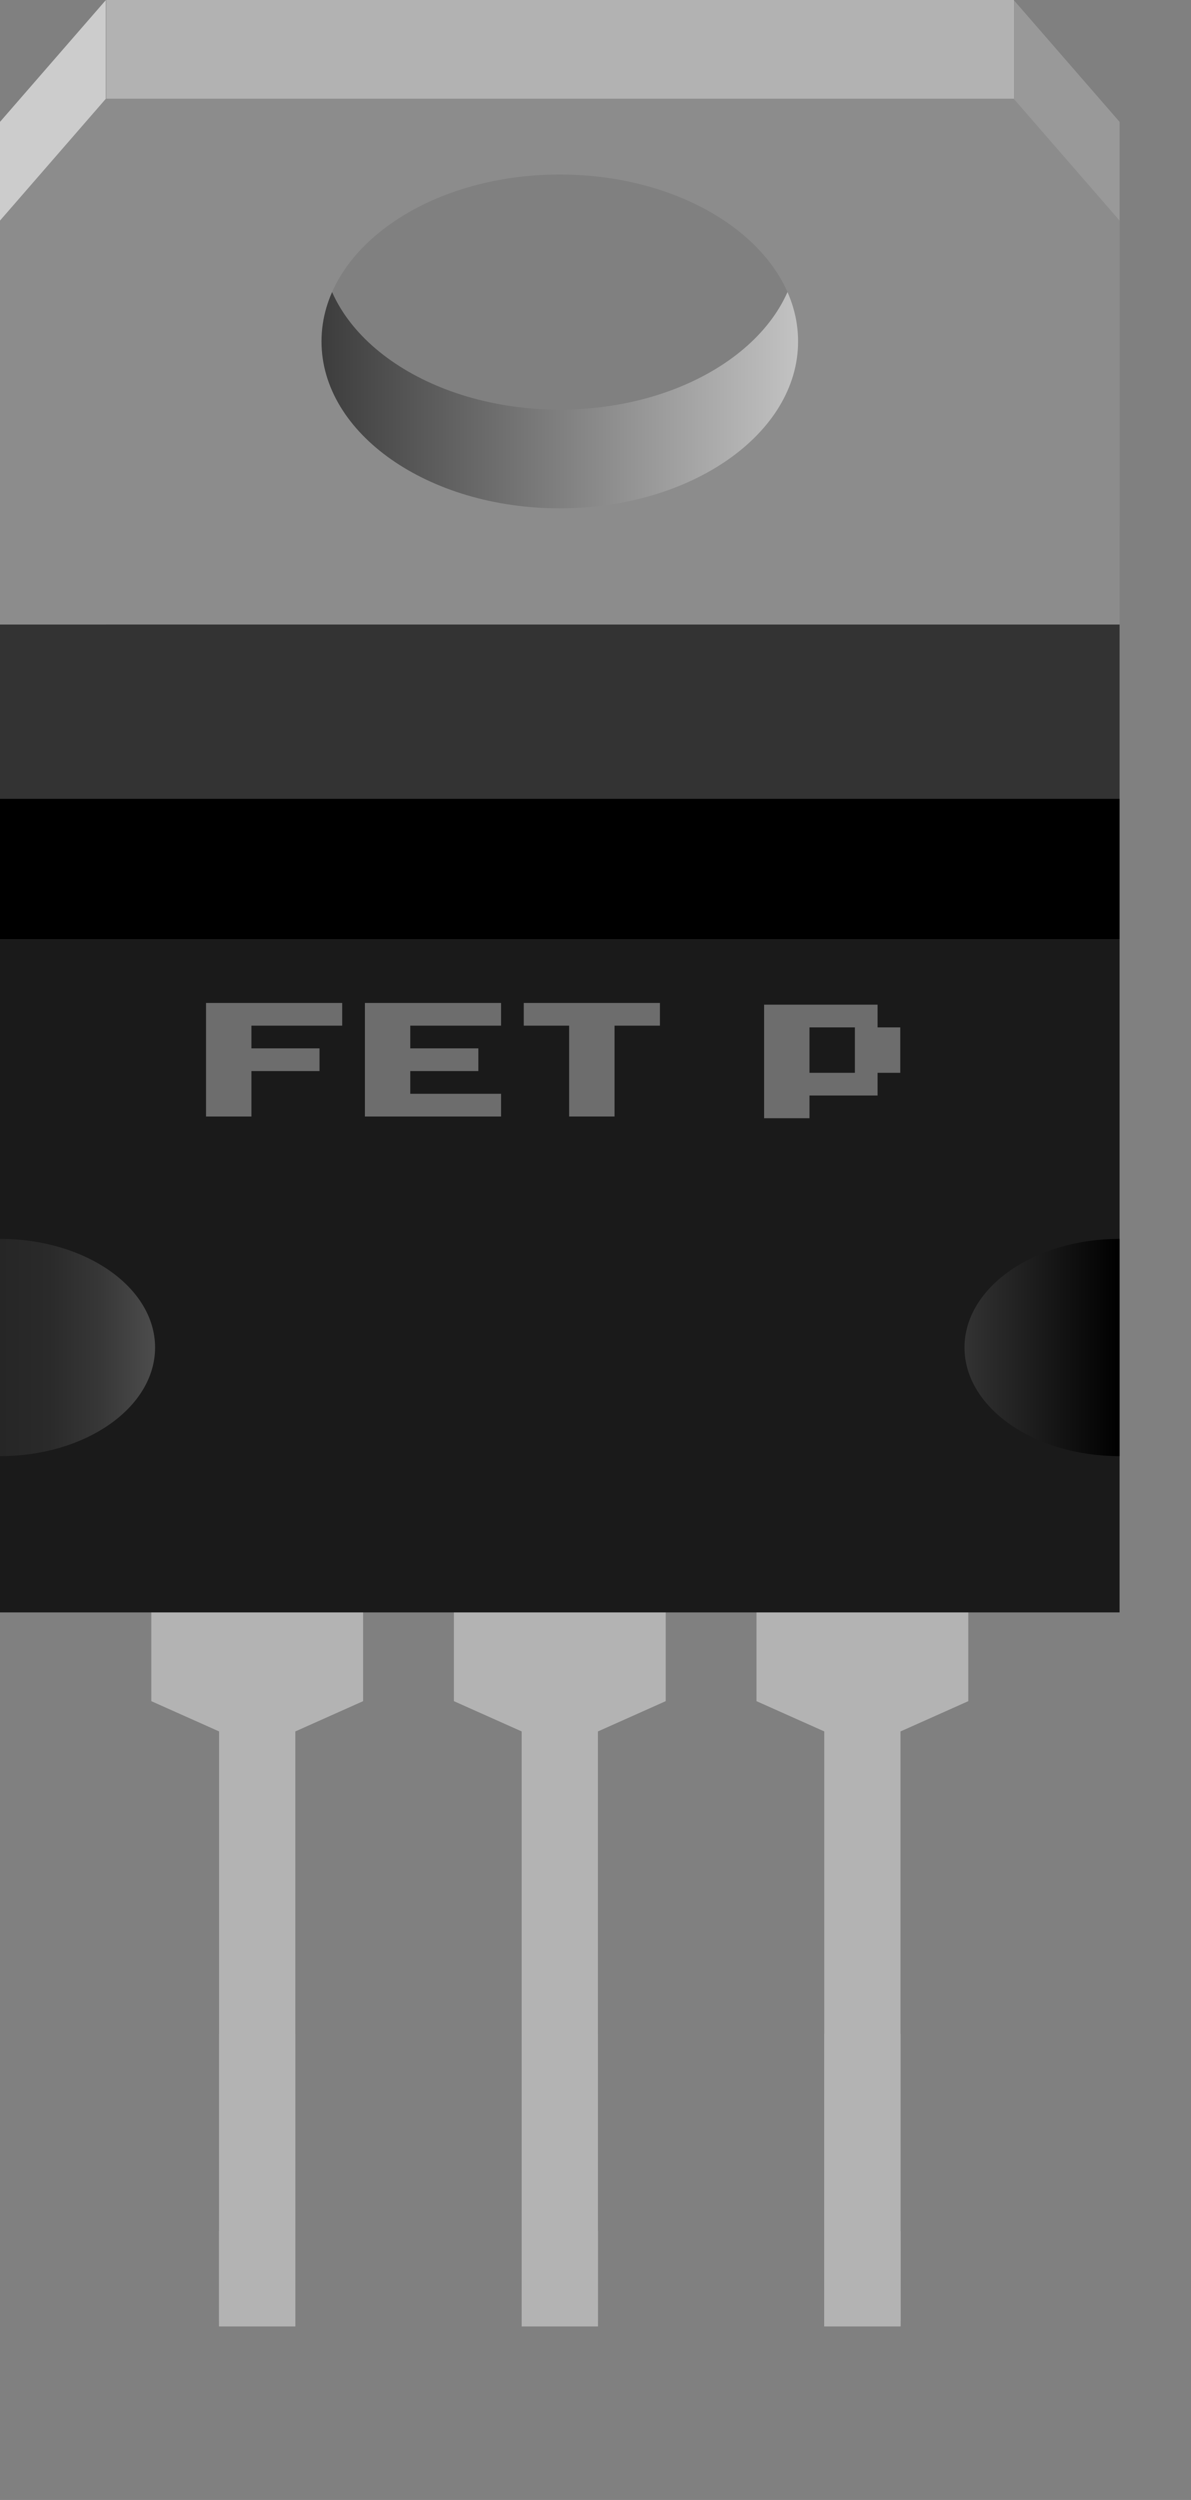 <svg
   xmlns:svg="http://www.w3.org/2000/svg"
   xmlns="http://www.w3.org/2000/svg"
   version="1.2" baseProfile="tiny"
   x="0px" y="0px" 
width="0.41in" height="0.86in"
	  xml:space="preserve">


<rect width="100%" height="100%" fill="#808080" stroke="none"/>


<rect id="connector0terminal" x="7.24" y="73.684" fill="#B3B3B3" width="2.52" height="3.142"/>
<rect id="connector1terminal" x="17.24" y="73.684" fill="#B3B3B3" width="2.52" height="3.142"/>
<rect id="connector2terminal" x="27.24" y="73.684" fill="#B3B3B3" width="2.52" height="3.142"/>
<rect id="connector0pin" x="7.24" y="67.167" fill="#B3B3B3" width="2.52" height="9.491"/>
<rect id="connector1pin" x="17.24" y="67.167" fill="#B3B3B3" width="2.52" height="9.491"/>
<rect id="connector2pin" x="27.24" y="67.167" fill="#B3B3B3" width="2.52" height="9.491"/>

<g id="breadboard" style="display:inline">
	<g>

<rect x="7.24" y="46.035" fill="#B3B3B3" width="2.52" height="30.79"/>
<rect x="17.24" y="46.035" fill="#B3B3B3" width="2.52" height="30.79"/>
<rect x="27.24" y="46.035" fill="#B3B3B3" width="2.52" height="30.79"/>
<polygon fill="#CCCCCC" points="0,4.025 0,17.366 3.5,17.366 3.5,0 "/>
<polygon fill="#999999" points="37,4.025 33.5,0 33.5,17.366 37,17.366 "/>
<linearGradient id="SVGID_1_" gradientUnits="userSpaceOnUse" x1="33.5" y1="10.808" x2="3.501" y2="10.808">
	<stop  offset="0" style="stop-color:#FFFFFF"/>
	<stop  offset="1" style="stop-color:#000000"/>
</linearGradient>
<path fill="url(#SVGID_1_)" d="M3.5,0v21.616h30V0H3.5z M18.5,13.528c-4.35,0-7.875-2.468-7.875-5.513S14.15,2.503,18.5,2.503
	s7.875,2.468,7.875,5.512S22.85,13.528,18.5,13.528z"/>
<polygon fill="#B3B3B3" points="12,56.18 9.76,57.18 7.241,57.18 5,56.18 5,43.999 12,43.999 "/>
<polygon fill="#B3B3B3" points="22,56.18 19.76,57.18 17.241,57.18 15,56.18 15,43.999 22,43.999 "/>
<polygon fill="#B3B3B3" points="32,56.18 29.76,57.18 27.241,57.18 25,56.18 25,43.999 32,43.999 "/>
<rect y="31.026" fill="#1A1A1A" width="37" height="22.223"/>
<linearGradient id="SVGID_2_" gradientUnits="userSpaceOnUse" x1="5.125" y1="44.501" x2="1.953993e-14" y2="44.501">
	<stop  offset="0" style="stop-color:#4D4D4D"/>
	<stop  offset="0.024" style="stop-color:#4B4B4B"/>
	<stop  offset="0.356" style="stop-color:#373737"/>
	<stop  offset="0.683" style="stop-color:#2A2A2A"/>
	<stop  offset="1" style="stop-color:#262626"/>
</linearGradient>
<path fill="url(#SVGID_2_)" d="M0,40.913v7.176c2.83,0,5.125-1.607,5.125-3.588C5.125,42.52,2.83,40.913,0,40.913z"/>
<linearGradient id="SVGID_3_" gradientUnits="userSpaceOnUse" x1="31.875" y1="44.501" x2="37" y2="44.501">
	<stop  offset="0" style="stop-color:#333333"/>
	<stop  offset="1" style="stop-color:#000000"/>
</linearGradient>
<path fill="url(#SVGID_3_)" d="M37,40.913c-2.83,0-5.125,1.606-5.125,3.588c0,1.98,2.295,3.588,5.125,3.588V40.913z"/>
<rect y="26.375" width="37" height="4.651"/>
<rect y="20.625" fill="#333333" width="37" height="5.75"/>
<rect x="3.5" fill="#B2B2B2" width="30" height="4.25"/>
<path fill="#8C8C8C" d="M33.5,3.259h-30L0,7.285v13.34h37V7.285L33.5,3.259z M18.5,16.788c-4.35,0-7.875-2.468-7.875-5.513
	S14.15,5.763,18.5,5.763s7.875,2.468,7.875,5.512S22.85,16.788,18.5,16.788z"/>
<path fill="#6D6D6D" d="M11.309,33.122v0.75h-3v0.75h2.25v0.75h-2.25v1.5h-1.5v-3.75H11.309z"/>
<path fill="#6D6D6D" d="M16.559,33.122v0.75h-3v0.75h2.25v0.75h-2.25v0.75h3v0.75h-4.5v-3.75H16.559z"/>
<path fill="#6D6D6D" d="M17.309,33.872v-0.75h4.5v0.75h-1.5v3h-1.5v-3H17.309z"/>
<rect x="7.24" y="73.684" fill="#B3B3B3" width="2.52" height="3.141"/>
<rect x="17.24" y="73.684" fill="#B3B3B3" width="2.52" height="3.141"/>
<rect x="27.24" y="73.684" fill="#B3B3B3" width="2.52" height="3.141"/>
<path fill="#6D6D6D" d="M29.002,33.929h0.75v1.5h-0.75v0.75h-2.25v0.75h-1.5v-3.75h3.75V33.929z M28.252,33.929h-1.5v1.5h1.5V33.929
	z"/></g></g>
</svg>
